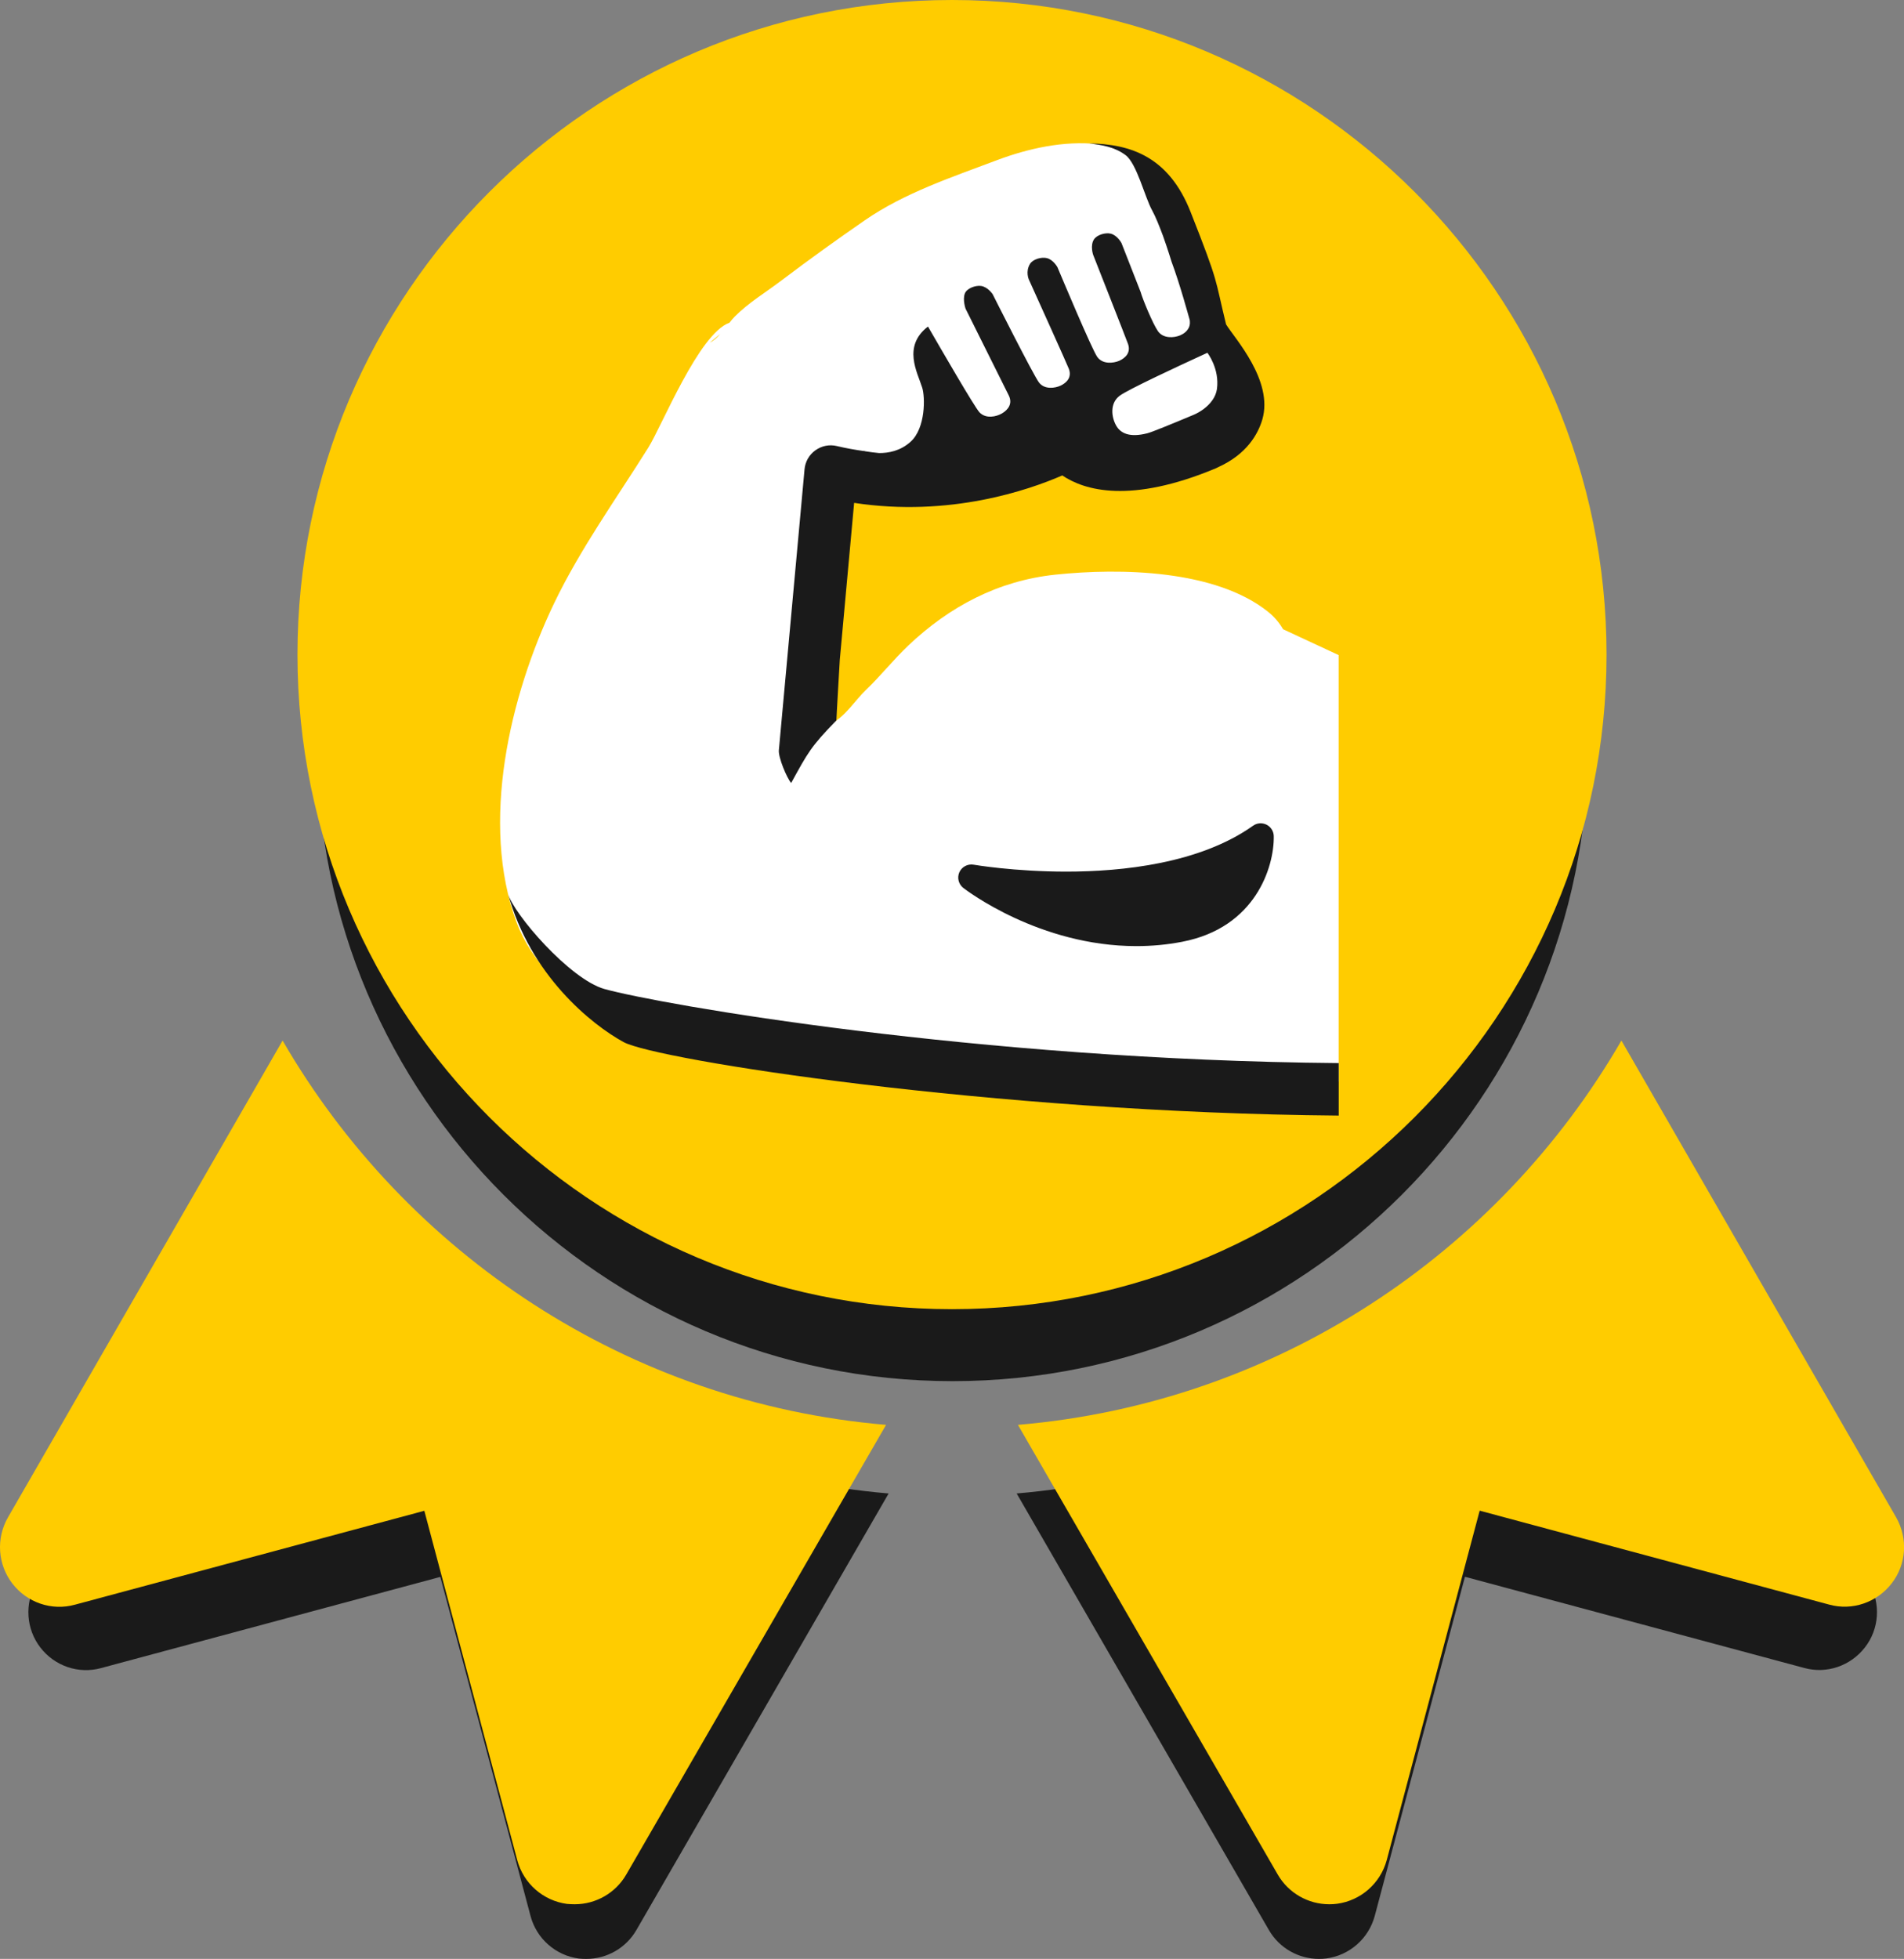 <?xml version="1.0" encoding="UTF-8" standalone="no"?>
<!-- Generator: Adobe Illustrator 19.0.0, SVG Export Plug-In . SVG Version: 6.00 Build 0)  -->

<svg
   xmlns:dc="http://purl.org/dc/elements/1.1/"
   xmlns:cc="http://creativecommons.org/ns#"
   xmlns:rdf="http://www.w3.org/1999/02/22-rdf-syntax-ns#"
   xmlns:svg="http://www.w3.org/2000/svg"
   xmlns="http://www.w3.org/2000/svg"
   xmlns:sodipodi="http://sodipodi.sourceforge.net/DTD/sodipodi-0.dtd"
   xmlns:inkscape="http://www.inkscape.org/namespaces/inkscape"
   version="1.1"
   id="Capa_1"
   x="0px"
   y="0px"
   viewBox="0 0 527.333 542.493"
   xml:space="preserve"
   inkscape:version="0.91 r13725"
   sodipodi:docname="ribbon-bancando.svg"
   width="527.333"
   height="542.493"><rect x="0" y="0" width="527.333" height="542.493" fill="#808080" stroke="none"/><defs
     id="defs53" /><sodipodi:namedview
     pagecolor="#ffffff"
     bordercolor="#666666"
     borderopacity="1"
     objecttolerance="10"
     gridtolerance="10"
     guidetolerance="10"
     inkscape:pageopacity="0"
     inkscape:pageshadow="2"
     inkscape:window-width="1600"
     inkscape:window-height="879"
     id="namedview51"
     showgrid="false"
     inkscape:zoom="0.65186406"
     inkscape:cx="51.807842"
     inkscape:cy="223.60938"
     inkscape:window-x="0"
     inkscape:window-y="21"
     inkscape:window-maximized="1"
     inkscape:current-layer="layer2"
     fit-margin-top="0"
     fit-margin-left="0"
     fit-margin-right="0"
     fit-margin-bottom="0" /><g
     id="g21"
     style="fill:#1a1a1a"
     transform="translate(-0.004,19.943)" /><g
     id="g23"
     style="fill:#1a1a1a"
     transform="translate(-0.004,19.943)" /><g
     id="g25"
     style="fill:#1a1a1a"
     transform="translate(-0.004,19.943)" /><g
     id="g27"
     style="fill:#1a1a1a"
     transform="translate(-0.004,19.943)" /><g
     id="g29"
     style="fill:#1a1a1a"
     transform="translate(-0.004,19.943)" /><g
     id="g31"
     style="fill:#1a1a1a"
     transform="translate(-0.004,19.943)" /><g
     id="g33"
     style="fill:#1a1a1a"
     transform="translate(-0.004,19.943)" /><g
     id="g35"
     style="fill:#1a1a1a"
     transform="translate(-0.004,19.943)" /><g
     id="g37"
     style="fill:#1a1a1a"
     transform="translate(-0.004,19.943)" /><g
     id="g39"
     style="fill:#1a1a1a"
     transform="translate(-0.004,19.943)" /><g
     id="g41"
     style="fill:#1a1a1a"
     transform="translate(-0.004,19.943)" /><g
     id="g43"
     style="fill:#1a1a1a"
     transform="translate(-0.004,19.943)" /><g
     id="g45"
     style="fill:#1a1a1a"
     transform="translate(-0.004,19.943)" /><g
     id="g47"
     style="fill:#1a1a1a"
     transform="translate(-0.004,19.943)" /><g
     id="g49"
     style="fill:#1a1a1a"
     transform="translate(-0.004,19.943)" /><g
     transform="translate(422.052,-52.346)"
     id="g3-3"
     style="fill:#000000"><g
       id="g5-6"
       style="fill:#000000"><path
         inkscape:connector-curvature="0"
         d="m -158.205,82.839 c -97.056,0 -176,78.944 -176,176 0,97.056 78.944,176 176,176 97.024,0 176,-78.944 176,-176 0,-97.056 -78.976,-176 -176,-176 z"
         id="path7-7"
         sodipodi:nodetypes="sssss"
         style="fill:#1a1a1a" /></g></g><g
     inkscape:groupmode="layer"
     id="layer1"
     inkscape:label="Shadow"
     style="display:inline"
     transform="translate(-0.004,19.943)"><g
       transform="translate(422.055,-72.289)"
       id="g9-5"
       style="fill:#000000"><g
         id="g11-3"
         style="fill:#000000"><path
           inkscape:connector-curvature="0"
           d="m -338.205,362.615 -73.856,128.224 c -3.232,5.632 -2.752,12.64 1.184,17.76 3.936,5.12 10.56,7.424 16.832,5.696 l 93.952,-25.248 24.992,93.952 c 1.664,6.24 6.944,10.88 13.344,11.744 0.704,0.064 1.44,0.096 2.112,0.096 5.664,0 10.976,-3.008 13.856,-8 l 69.856,-120.896 c -69.408,-5.888 -129.056,-45.984 -162.272,-103.328 z"
           id="path13-5"
           style="fill:#1a1a1a" /></g></g><g
       transform="translate(422.055,-72.289)"
       id="g15-6"
       style="fill:#000000"><g
         id="g17-2"
         style="fill:#000000"><path
           inkscape:connector-curvature="0"
           d="m 95.683,490.839 -73.888,-128.224 c -33.184,57.344 -92.864,97.44 -162.272,103.328 l 69.856,120.896 c 2.88,4.992 8.192,8 13.856,8 0.672,0 1.408,-0.032 2.08,-0.128 6.432,-0.864 11.68,-5.504 13.376,-11.744 l 24.992,-93.952 93.952,25.248 c 6.272,1.728 12.864,-0.576 16.832,-5.696 3.968,-5.088 4.416,-12.096 1.216,-17.728 z"
           id="path19-9"
           style="fill:#1a1a1a" /></g></g></g><g
     inkscape:groupmode="layer"
     id="layer2"
     inkscape:label="Ribbon"
     style="display:inline"
     transform="translate(-0.004,19.943)"><g
       id="g9"
       style="fill:#ffdd57;fill-opacity:1"
       transform="matrix(1.03,0,0,1.03,-1.159629e-4,-19.943)"><g
         id="g11"
         style="fill:#ffdd57;fill-opacity:1"><path
           d="M 75.992,279.776 2.136,408 c -3.232,5.632 -2.752,12.64 1.184,17.76 3.936,5.12 10.56,7.424 16.832,5.696 l 93.952,-25.248 24.992,93.952 c 1.664,6.24 6.944,10.88 13.344,11.744 0.704,0.064 1.44,0.096 2.112,0.096 5.664,0 10.976,-3.008 13.856,-8 L 238.264,383.104 C 168.856,377.216 109.208,337.12 75.992,279.776 Z"
           id="path13"
           style="fill:#ffcc00;fill-opacity:1"
           inkscape:connector-curvature="0" /></g></g><g
       id="g15"
       style="fill:#ffdd57;fill-opacity:1"
       transform="matrix(1.03,0,0,1.03,-1.159629e-4,-19.943)"><g
         id="g17"
         style="fill:#ffdd57;fill-opacity:1"><path
           d="M 509.88,408 435.992,279.776 C 402.808,337.12 343.128,377.216 273.72,383.104 L 343.576,504 c 2.88,4.992 8.192,8 13.856,8 0.672,0 1.408,-0.032 2.08,-0.128 6.432,-0.864 11.68,-5.504 13.376,-11.744 l 24.992,-93.952 93.952,25.248 c 6.272,1.728 12.864,-0.576 16.832,-5.696 3.968,-5.088 4.416,-12.096 1.216,-17.728 z"
           id="path19"
           style="fill:#ffcc00;fill-opacity:1"
           inkscape:connector-curvature="0" /></g></g><g
       id="g3"
       style="display:inline;fill:#ffdd57;fill-opacity:1"
       transform="matrix(1.03,0,0,1.03,-1.159629e-4,-19.943)"><g
         id="g5"
         style="fill:#ffdd57;fill-opacity:1"><path
           d="m 255.992,0 c -97.056,0 -176,78.944 -176,176 0,97.056 78.944,176 176,176 97.024,0 176,-78.944 176,-176 0,-97.056 -78.976,-176 -176,-176 z"
           id="path7"
           style="fill:#ffcc00;fill-opacity:1"
           inkscape:connector-curvature="0"
           sodipodi:nodetypes="sssss" /></g></g><g
       id="g4"
       transform="matrix(2.183,0,0,2.183,110.255,11.895)"><path
         id="path6"
         style="fill:#ffffff"
         d="m 112.28,65.24 c -0.46,-0.79 -1.05,-1.53 -1.9,-2.21 -6.65,-5.33 -18.68,-5.59 -27.01,-4.71 -7.22,0.76 -13.41,4.03 -18.65,9 -1.89,1.8 -3.46,3.8 -5.36,5.62 -1.31,1.25 -2.64,3.37 -4.28,4.19 -2.74,1.36 -3.21,-0.24 -3.21,-2.72 0.03,-5.6 0.91,-10.74 1.6,-16.21 0.35,-2.83 0.77,-5.6 1.09,-8.42 0.29,-2.65 1.14,-3.14 3.74,-3.21 4.79,-0.13 9.67,-0.59 14.06,-2.01 4.38,-1.41 9.12,-3.35 13.79,-3.35 2.55,0 4.51,1.4 6.96,1.61 2.34,0.2 4.63,0.08 6.82,-0.67 2.21,-0.76 6.52,-2.34 7.57,-4.69 0.8,-1.8 -0.3,-4.28 -0.49,-5.86 -0.27,-2.33 -2.16,-2.71 -3.09,-4.88 -0.84,-1.94 -0.17,-4.15 -1.31,-5.83 -1.11,-1.65 -1.36,-4.05 -2.12,-5.9 C 99.75,13.14 99.08,11.14 98.08,9.5 96.75,7.32 96.09,6.13 93.62,5.33 92.04,4.82 90.52,3.9 88.84,3.71 84.45,3.22 79.88,4.27 75.97,5.74 70.3,7.88 64.25,9.88 59.22,13.36 c -3.59,2.48 -7.03,4.95 -10.57,7.63 -1.99,1.51 -4.18,2.82 -5.92,4.57 -0.23,0.23 -0.46,0.51 -0.69,0.8 -3.87,1.36 -8.54,13.05 -10.31,15.87 -4.1,6.54 -8.62,12.81 -11.97,19.79 -5.57,11.65 -9.39,27.79 -4.73,40.39 1.78,4.82 6.4,10.02 11.76,10.6 5.86,0.64 11.45,1.08 17.17,3.05 3.89,1.34 7.72,2.94 11.77,3.77 4.93,1 9.99,0.65 15,0.65 5.11,0 4.95,0.56 10.8,0.77 1.15,0.04 3.92,0.31 5.07,0.23 l 2.2,0.08 30.53,1.07 0,-54.11 -7.05,-3.28 z m -72.73,-36.36 1.32,-1.1 c -0.39,0.45 -0.81,0.86 -1.32,1.1 z"
         inkscape:connector-curvature="0" /><g
         id="g8"><g
           id="g10"><path
             id="path12"
             style="fill:#1a1a1a"
             d="m 105.05,26.57 c -1.49,-6.08 -0.82,-4.93 -4.5,-14.26 -2.76,-7.01 -7.59,-8.63 -12.88,-8.7 1.63,0.2 3.21,0.43 4.62,1.48 1.42,1.04 2.47,5.38 3.36,6.98 0.47,0.85 0.96,2.1 1.4,3.28 0.61,1.7 1.08,3.26 1.08,3.26 1.08,2.9 2.11,6.73 2.26,7.23 0.07,0.21 0.08,0.4 0.07,0.58 -0.01,0.23 -0.07,0.43 -0.16,0.61 -0.23,0.43 -0.63,0.74 -1.08,0.93 -0.79,0.33 -2.15,0.43 -2.82,-0.54 -0.66,-0.96 -1.93,-4.03 -2.19,-4.96 l -2.43,-6.21 c 0,0 -0.52,-0.98 -1.36,-1.19 -0.67,-0.17 -1.76,0.14 -2.14,0.74 -0.49,0.77 -0.1,1.93 -0.1,1.93 0,0 4.23,10.74 4.43,11.32 0.38,1.11 -0.33,1.77 -1.1,2.13 -0.79,0.34 -2.13,0.46 -2.8,-0.48 C 88.05,29.8 84,20.13 83.7,19.42 l -0.03,-0.08 c 0,0 -0.52,-0.98 -1.36,-1.18 -0.67,-0.17 -1.77,0.13 -2.14,0.74 -0.59,0.97 -0.15,1.96 -0.15,1.96 0.88,1.95 4.89,10.82 5.08,11.34 0.41,1.07 -0.26,1.75 -1.01,2.12 -0.75,0.36 -2.07,0.53 -2.77,-0.37 -0.7,-0.9 -5.89,-11.22 -5.89,-11.22 0,0 -0.61,-0.92 -1.47,-1.04 -0.68,-0.1 -1.79,0.29 -2.05,0.95 -0.31,0.8 0.09,1.94 0.09,1.94 0,0 5.2,10.44 5.48,11 0.52,1.07 -0.1,1.82 -0.84,2.27 -0.74,0.44 -2.07,0.73 -2.88,-0.13 -0.64,-0.69 -4.82,-7.92 -6.53,-10.88 -3.26,2.51 -1.34,5.81 -0.73,7.76 0.37,1.16 0.45,5.11 -1.47,6.85 -1.3,1.18 -2.82,1.45 -4.01,1.44 -0.57,-0.05 -1.15,-0.13 -1.72,-0.22 -0.14,-0.03 -0.24,-0.07 -0.24,-0.07 0,0 0.04,0.03 0.06,0.04 -1.14,-0.16 -2.28,-0.36 -3.46,-0.64 -0.95,-0.23 -1.93,-0.02 -2.71,0.54 -0.79,0.56 -1.29,1.44 -1.38,2.4 L 48.31,80.6 c -0.08,0.89 0.99,3.47 1.56,4.15 2.11,-3.83 2.49,-4.62 5.74,-7.94 -0.02,0.03 0.43,-7.67 0.43,-7.67 l 1.82,-19.93 c 12.12,1.85 22.13,-1.62 26.41,-3.48 2.83,1.91 8.64,3.62 19.47,-0.9 0.14,-0.06 0.26,-0.13 0.39,-0.19 3.54,-1.62 4.97,-4.14 5.52,-6.01 1.43,-4.93 -3.5,-10.28 -4.6,-12.06 z m -1.16,8.21 c -0.08,0.52 -0.28,0.97 -0.56,1.38 -0.62,0.9 -1.59,1.54 -2.42,1.89 -2.82,1.18 -5.25,2.18 -5.85,2.33 -2.25,0.58 -3.41,0.01 -3.97,-1 -0.56,-1.01 -0.84,-2.78 0.46,-3.76 1.05,-0.79 7.63,-3.84 10.15,-5 0.6,-0.28 0.98,-0.45 0.98,-0.45 0,0 1.57,2.01 1.21,4.61 z"
             inkscape:connector-curvature="0" /><path
             id="path14"
             style="fill:#1a1a1a"
             d="m 119.35,120.28 c -45.93,-0.39 -86.23,-7.46 -93.17,-9.4 -4.4,-1.23 -11.63,-9.63 -12.24,-12.13 2.81,10.37 10.59,16.64 14.68,18.87 4.09,2.23 46.59,8.95 90.72,9.32 l 0,-6.66 z"
             inkscape:connector-curvature="0" /></g><path
           id="path16"
           style="fill:#1a1a1a"
           d="m 108.47,90.17 c -6.75,4.8 -16.61,5.82 -23.69,5.82 -6.62,0 -11.71,-0.87 -11.76,-0.88 -0.75,-0.13 -1.5,0.27 -1.81,0.96 -0.31,0.7 -0.1,1.52 0.5,1.99 0.39,0.3 9.66,7.38 21.96,7.38 1.96,0 3.91,-0.18 5.81,-0.55 9.34,-1.79 11.68,-9.54 11.62,-13.39 -0.01,-0.62 -0.36,-1.18 -0.91,-1.46 -0.56,-0.28 -1.22,-0.23 -1.72,0.13 z"
           inkscape:connector-curvature="0" /></g></g></g></svg>